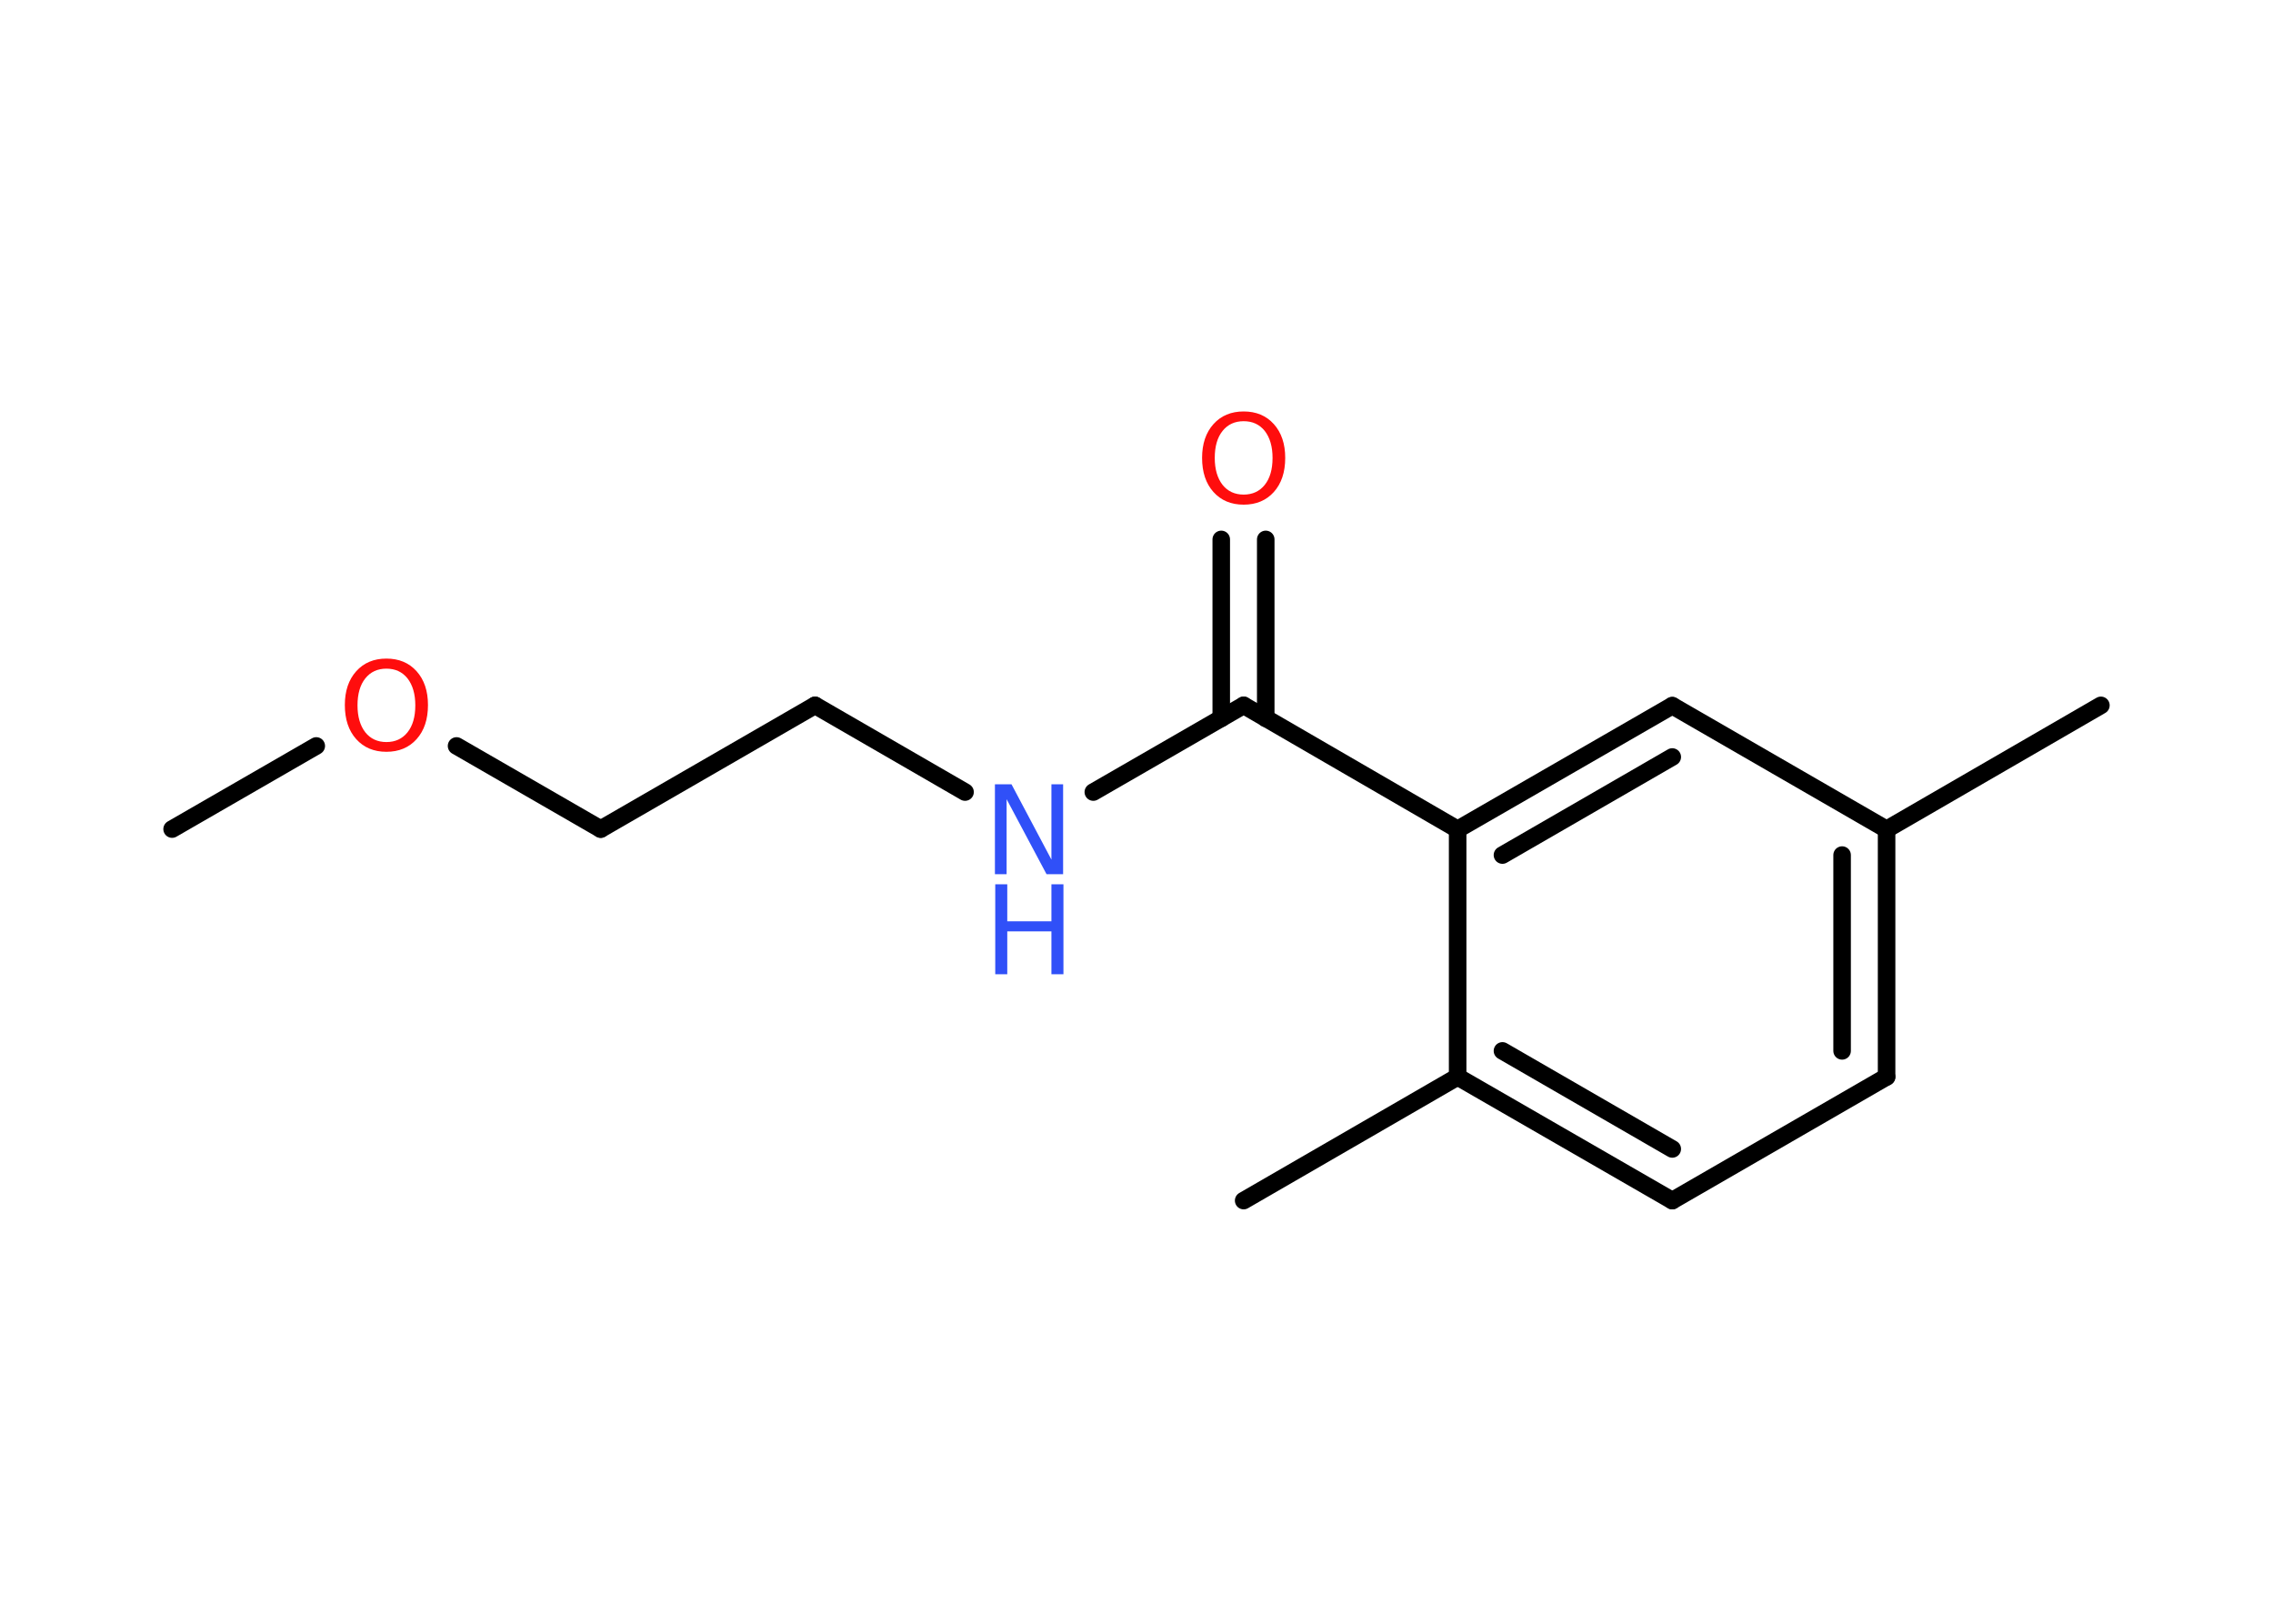 <?xml version='1.0' encoding='UTF-8'?>
<!DOCTYPE svg PUBLIC "-//W3C//DTD SVG 1.1//EN" "http://www.w3.org/Graphics/SVG/1.1/DTD/svg11.dtd">
<svg version='1.2' xmlns='http://www.w3.org/2000/svg' xmlns:xlink='http://www.w3.org/1999/xlink' width='70.0mm' height='50.0mm' viewBox='0 0 70.0 50.0'>
  <desc>Generated by the Chemistry Development Kit (http://github.com/cdk)</desc>
  <g stroke-linecap='round' stroke-linejoin='round' stroke='#000000' stroke-width='.54' fill='#FF0D0D'>
    <rect x='.0' y='.0' width='70.0' height='50.0' fill='#FFFFFF' stroke='none'/>
    <g id='mol1' class='mol'>
      <line id='mol1bnd1' class='bond' x1='5.3' y1='25.53' x2='9.74' y2='22.97'/>
      <line id='mol1bnd2' class='bond' x1='14.06' y1='22.97' x2='18.5' y2='25.53'/>
      <line id='mol1bnd3' class='bond' x1='18.5' y1='25.53' x2='25.1' y2='21.72'/>
      <line id='mol1bnd4' class='bond' x1='25.1' y1='21.72' x2='29.72' y2='24.39'/>
      <line id='mol1bnd5' class='bond' x1='33.67' y1='24.39' x2='38.3' y2='21.72'/>
      <g id='mol1bnd6' class='bond'>
        <line x1='37.61' y1='22.12' x2='37.61' y2='16.61'/>
        <line x1='38.98' y1='22.12' x2='38.98' y2='16.61'/>
      </g>
      <line id='mol1bnd7' class='bond' x1='38.3' y1='21.72' x2='44.89' y2='25.54'/>
      <g id='mol1bnd8' class='bond'>
        <line x1='51.5' y1='21.73' x2='44.89' y2='25.54'/>
        <line x1='51.5' y1='23.31' x2='46.27' y2='26.33'/>
      </g>
      <line id='mol1bnd9' class='bond' x1='51.5' y1='21.73' x2='58.1' y2='25.54'/>
      <line id='mol1bnd10' class='bond' x1='58.1' y1='25.54' x2='64.7' y2='21.72'/>
      <g id='mol1bnd11' class='bond'>
        <line x1='58.1' y1='33.16' x2='58.1' y2='25.54'/>
        <line x1='56.73' y1='32.36' x2='56.73' y2='26.33'/>
      </g>
      <line id='mol1bnd12' class='bond' x1='58.1' y1='33.16' x2='51.5' y2='36.97'/>
      <g id='mol1bnd13' class='bond'>
        <line x1='44.89' y1='33.16' x2='51.5' y2='36.97'/>
        <line x1='46.27' y1='32.36' x2='51.5' y2='35.38'/>
      </g>
      <line id='mol1bnd14' class='bond' x1='44.89' y1='25.54' x2='44.89' y2='33.16'/>
      <line id='mol1bnd15' class='bond' x1='44.89' y1='33.16' x2='38.3' y2='36.97'/>
      <path id='mol1atm2' class='atom' d='M11.9 20.59q-.41 .0 -.65 .3q-.24 .3 -.24 .83q.0 .52 .24 .83q.24 .3 .65 .3q.41 .0 .65 -.3q.24 -.3 .24 -.83q.0 -.52 -.24 -.83q-.24 -.3 -.65 -.3zM11.9 20.28q.58 .0 .93 .39q.35 .39 .35 1.04q.0 .66 -.35 1.05q-.35 .39 -.93 .39q-.58 .0 -.93 -.39q-.35 -.39 -.35 -1.05q.0 -.65 .35 -1.04q.35 -.39 .93 -.39z' stroke='none'/>
      <g id='mol1atm5' class='atom'>
        <path d='M30.65 24.15h.5l1.23 2.32v-2.32h.36v2.77h-.51l-1.23 -2.31v2.31h-.36v-2.77z' stroke='none' fill='#3050F8'/>
        <path d='M30.65 27.23h.37v1.14h1.36v-1.14h.37v2.77h-.37v-1.32h-1.36v1.32h-.37v-2.77z' stroke='none' fill='#3050F8'/>
      </g>
      <path id='mol1atm7' class='atom' d='M38.3 12.97q-.41 .0 -.65 .3q-.24 .3 -.24 .83q.0 .52 .24 .83q.24 .3 .65 .3q.41 .0 .65 -.3q.24 -.3 .24 -.83q.0 -.52 -.24 -.83q-.24 -.3 -.65 -.3zM38.3 12.67q.58 .0 .93 .39q.35 .39 .35 1.04q.0 .66 -.35 1.05q-.35 .39 -.93 .39q-.58 .0 -.93 -.39q-.35 -.39 -.35 -1.05q.0 -.65 .35 -1.04q.35 -.39 .93 -.39z' stroke='none'/>
    </g>
  </g>
</svg>
